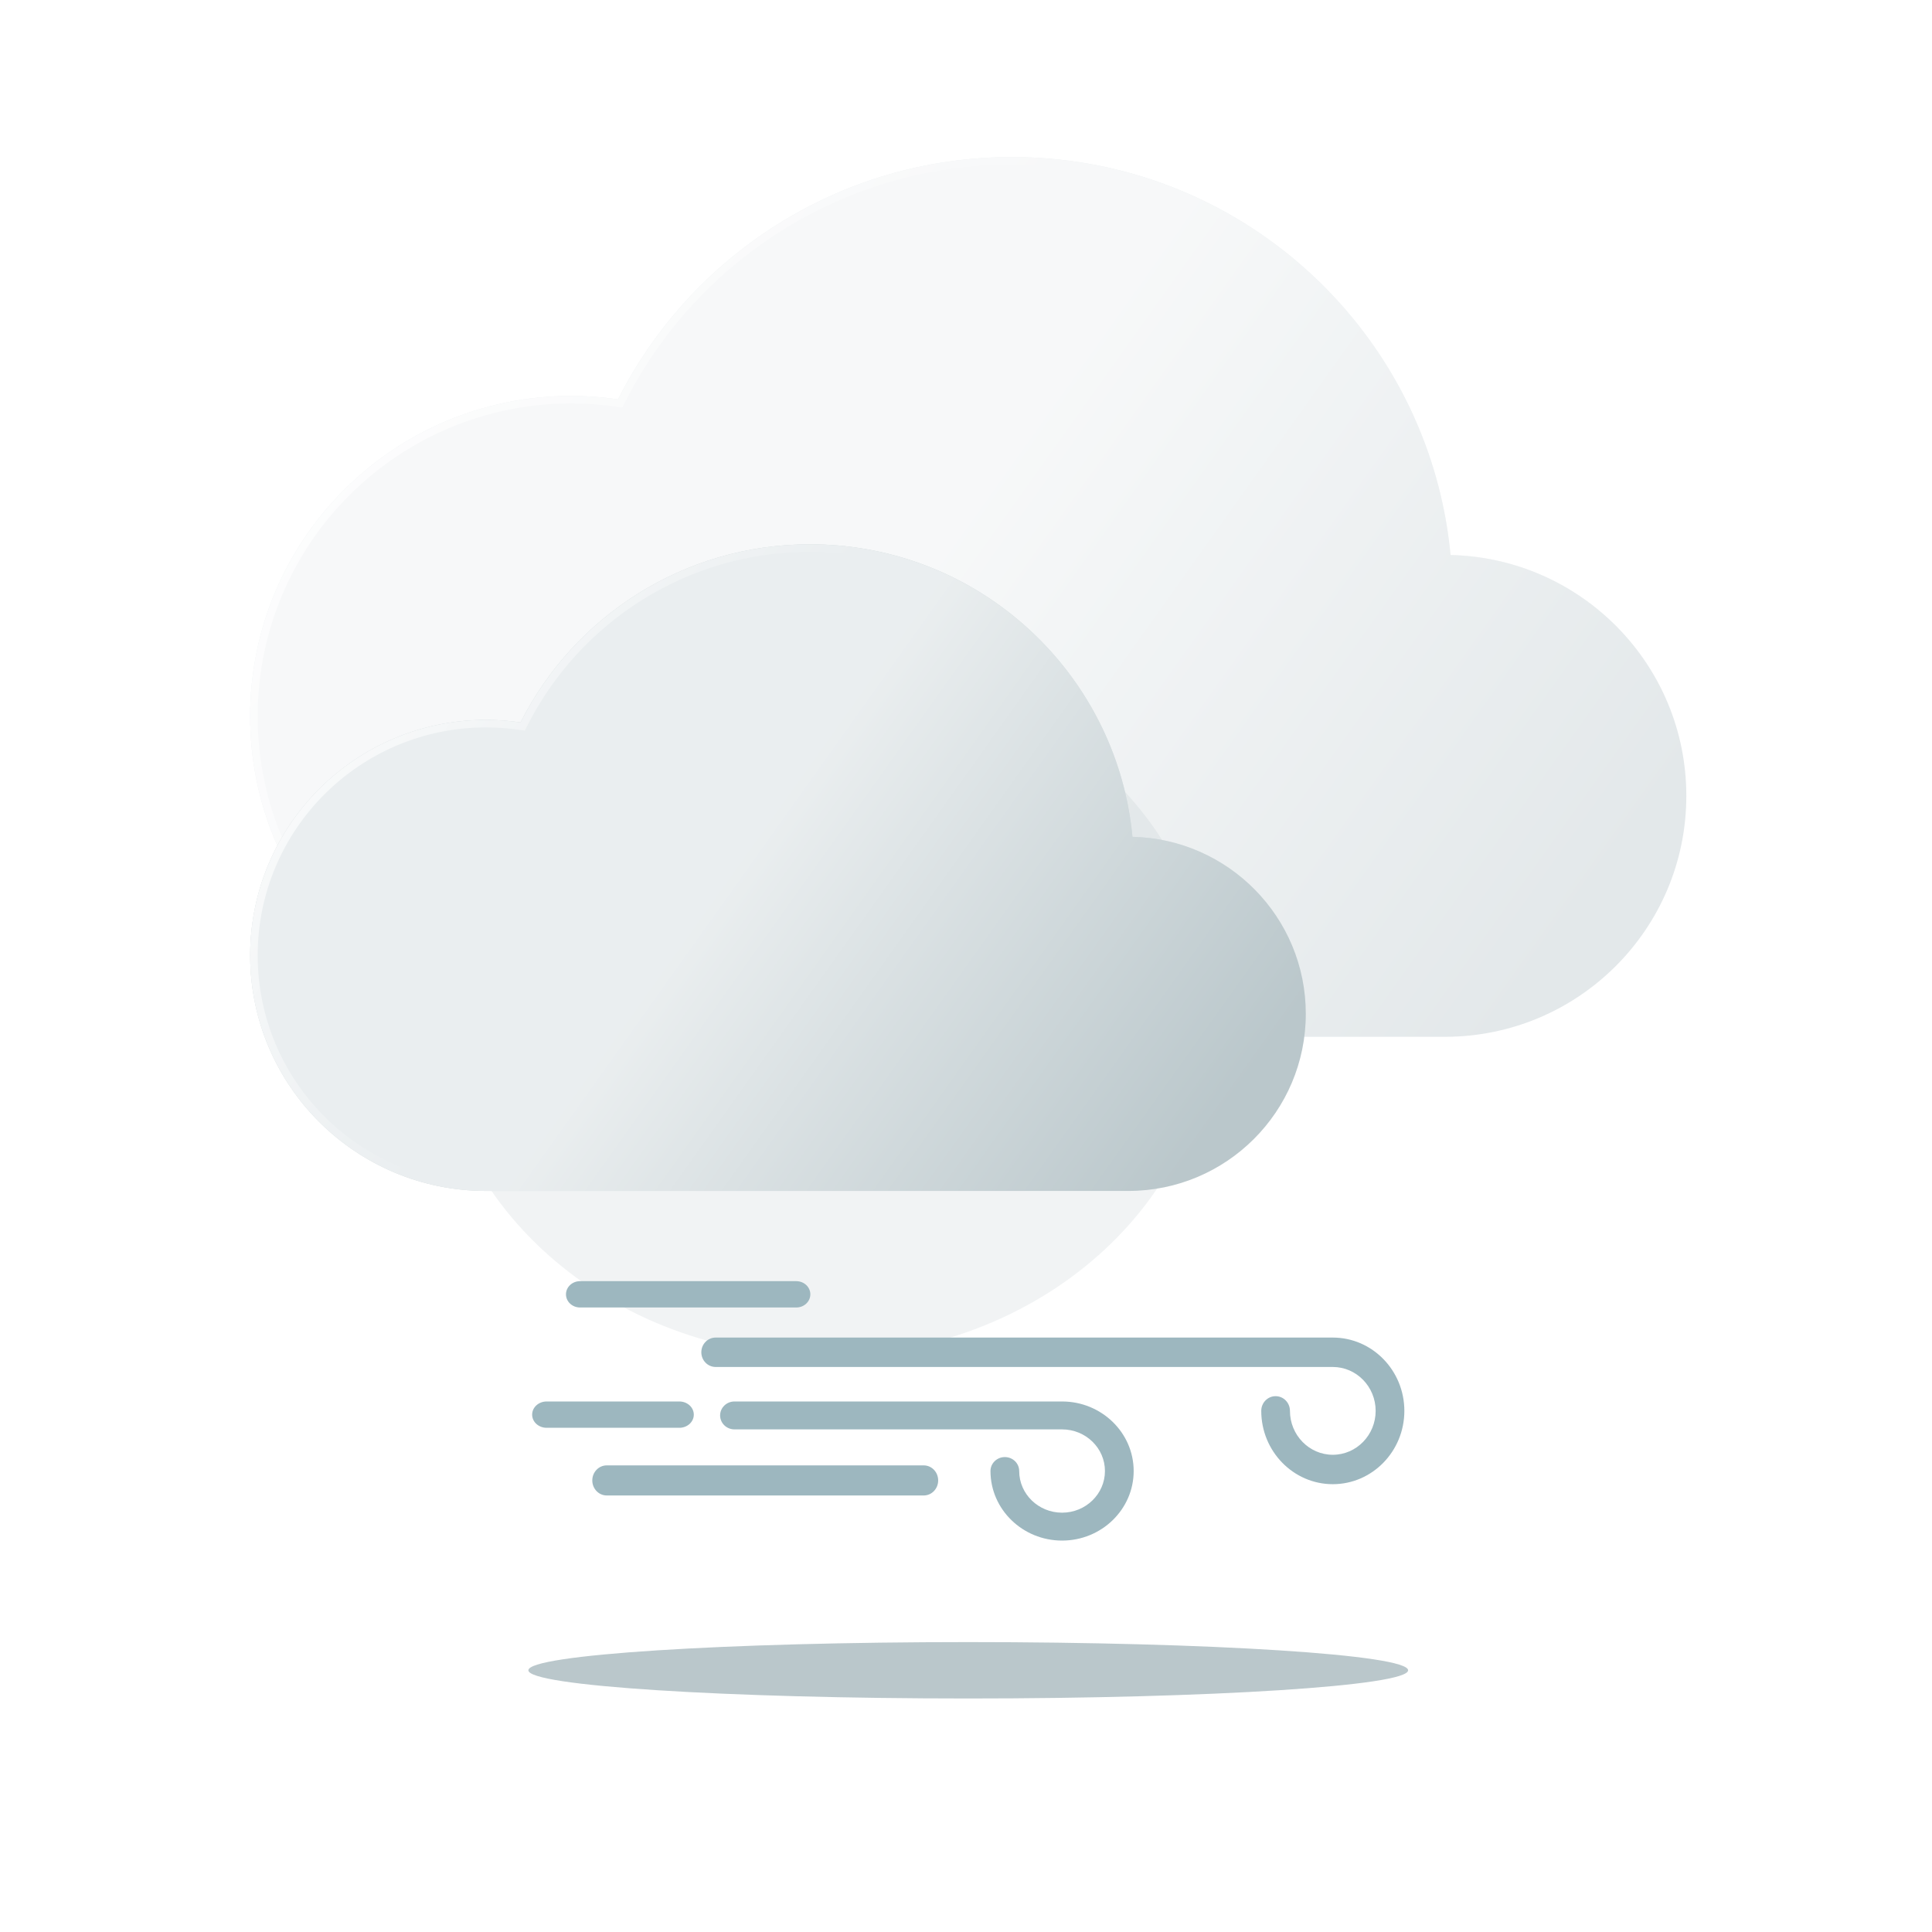 <svg width="319" height="319" viewBox="0 0 319 319" fill="none" xmlns="http://www.w3.org/2000/svg">
<path d="M278.436 131.405C278.436 153.377 260.59 171.19 238.569 171.19H94.313C65.04 171.19 41.306 147.508 41.306 118.283C41.306 89.066 65.04 65.375 94.313 65.375C96.938 65.375 99.519 65.576 102.049 65.942C114.02 42.215 138.638 25.933 167.077 25.933C201.488 25.933 230.316 49.78 237.889 81.819C238.645 85.018 239.191 88.295 239.504 91.633V91.642C261.083 92.133 278.436 109.745 278.436 131.405V131.405Z" fill="#BAC7CB" fill-opacity="0.4"/>
<g filter="url(#filter0_b_101_305)">
<path d="M278.436 131.405C278.436 153.377 260.59 171.19 238.569 171.19H94.313C65.04 171.19 41.306 147.508 41.306 118.283C41.306 89.066 65.04 65.375 94.313 65.375C96.938 65.375 99.519 65.576 102.049 65.942C114.02 42.215 138.638 25.933 167.077 25.933C201.488 25.933 230.316 49.78 237.889 81.819C238.645 85.018 239.191 88.295 239.504 91.633V91.642C261.083 92.133 278.436 109.745 278.436 131.405V131.405Z" fill="url(#paint0_linear_101_305)"/>
</g>
<g filter="url(#filter1_b_101_305)">
<path fill-rule="evenodd" clip-rule="evenodd" d="M102.755 67.299L101.871 67.171C99.396 66.813 96.875 66.617 94.313 66.617C65.724 66.617 42.548 89.754 42.548 118.283C42.548 146.82 65.724 169.949 94.313 169.949H238.569C259.907 169.949 277.194 152.689 277.194 131.405C277.194 110.424 260.384 93.359 239.476 92.883L238.263 92.855V91.692C237.954 88.431 237.419 85.23 236.681 82.104C229.237 50.615 200.901 27.175 167.077 27.175C139.124 27.175 114.925 43.177 103.157 66.501L102.755 67.299ZM239.504 91.633V91.642C261.083 92.133 278.436 109.745 278.436 131.405C278.436 153.377 260.59 171.19 238.569 171.19H94.313C65.04 171.19 41.306 147.508 41.306 118.283C41.306 89.066 65.04 65.375 94.313 65.375C96.938 65.375 99.519 65.576 102.049 65.942C114.02 42.215 138.638 25.933 167.077 25.933C201.488 25.933 230.316 49.78 237.889 81.819C238.645 85.018 239.191 88.295 239.504 91.633Z" fill="url(#paint1_linear_101_305)"/>
</g>
<g filter="url(#filter2_f_101_305)">
<path d="M200.22 166.845C200.22 198.386 171.455 223.954 135.972 223.954C100.489 223.954 71.724 198.386 71.724 166.845C71.724 135.304 100.489 109.735 135.972 109.735C171.455 109.735 200.22 135.304 200.22 166.845Z" fill="#BAC7CB" fill-opacity="0.2"/>
</g>
<path d="M215.606 167.397C215.606 183.548 202.489 196.641 186.303 196.641H80.269C58.752 196.641 41.306 179.234 41.306 157.752C41.306 136.276 58.752 118.862 80.269 118.862C82.198 118.862 84.095 119.01 85.955 119.279C94.754 101.839 112.849 89.871 133.753 89.871C159.047 89.871 180.236 107.4 185.803 130.949C186.359 133.301 186.76 135.709 186.99 138.163V138.17C202.852 138.531 215.606 151.476 215.606 167.397V167.397Z" fill="#BAC7CB"/>
<g filter="url(#filter3_b_101_305)">
<path d="M215.606 167.397C215.606 183.548 202.489 196.641 186.303 196.641H80.269C58.752 196.641 41.306 179.234 41.306 157.752C41.306 136.276 58.752 118.862 80.269 118.862C82.198 118.862 84.095 119.01 85.955 119.279C94.754 101.839 112.849 89.871 133.753 89.871C159.047 89.871 180.236 107.4 185.803 130.949C186.359 133.301 186.76 135.709 186.99 138.163V138.17C202.852 138.531 215.606 151.476 215.606 167.397V167.397Z" fill="url(#paint2_linear_101_305)"/>
</g>
<g filter="url(#filter4_b_101_305)">
<path fill-rule="evenodd" clip-rule="evenodd" d="M86.661 120.636L85.777 120.508C83.972 120.247 82.135 120.104 80.269 120.104C59.435 120.104 42.548 136.964 42.548 157.752C42.548 178.546 59.435 195.4 80.269 195.4H186.303C201.806 195.4 214.365 182.86 214.365 167.397C214.365 152.155 202.153 139.757 186.962 139.411L185.749 139.383V138.222C185.523 135.846 185.133 133.513 184.595 131.235C179.158 108.234 158.459 91.112 133.753 91.112C113.335 91.112 95.659 102.801 87.063 119.839L86.661 120.636ZM186.99 138.163V138.17C202.852 138.531 215.606 151.476 215.606 167.397C215.606 183.548 202.489 196.641 186.303 196.641H80.269C58.752 196.641 41.306 179.234 41.306 157.752C41.306 136.276 58.752 118.862 80.269 118.862C82.198 118.862 84.095 119.01 85.955 119.279C94.754 101.839 112.849 89.871 133.753 89.871C159.047 89.871 180.236 107.4 185.803 130.949C186.359 133.301 186.76 135.709 186.99 138.163Z" fill="url(#paint3_linear_101_305)"/>
</g>
<g filter="url(#filter5_f_101_305)">
<path d="M232.499 275.788C232.499 278.359 199.983 280.443 159.871 280.443C119.759 280.443 87.242 278.359 87.242 275.788C87.242 273.216 119.759 271.132 159.871 271.132C199.983 271.132 232.499 273.216 232.499 275.788Z" fill="#BAC7CB"/>
</g>
<path d="M220.064 245.06C213.55 245.06 208.25 239.629 208.25 232.955C208.25 231.613 209.312 230.527 210.62 230.527C211.929 230.527 212.989 231.613 212.989 232.955C212.989 236.952 216.163 240.204 220.064 240.204C223.965 240.204 227.139 236.952 227.139 232.955C227.139 228.958 223.965 225.707 220.064 225.707H118.168C116.858 225.707 115.798 224.619 115.798 223.278C115.798 221.937 116.858 220.851 118.168 220.851H220.064C226.579 220.851 231.879 226.28 231.879 232.955C231.879 239.629 226.579 245.06 220.064 245.06V245.06Z" fill="#9DB7BF"/>
<path d="M112.168 235.749H90.253C88.934 235.749 87.864 234.776 87.864 233.577C87.864 232.376 88.934 231.403 90.253 231.403H112.168C113.487 231.403 114.556 232.376 114.556 233.577C114.556 234.776 113.487 235.749 112.168 235.749Z" fill="#9DB7BF"/>
<path d="M175.363 254.371C168.844 254.371 163.542 249.219 163.542 242.887C163.542 241.615 164.603 240.583 165.913 240.583C167.222 240.583 168.284 241.615 168.284 242.887C168.284 246.679 171.459 249.764 175.363 249.764C179.266 249.764 182.442 246.679 182.442 242.887C182.442 239.096 179.266 236.011 175.363 236.011H121.272C119.963 236.011 118.901 234.979 118.901 233.706C118.901 232.434 119.963 231.403 121.272 231.403H175.363C181.881 231.403 187.185 236.556 187.185 242.887C187.185 249.219 181.881 254.371 175.363 254.371V254.371Z" fill="#9DB7BF"/>
<path d="M152.526 246.922H100.176C98.862 246.922 97.796 245.811 97.796 244.439C97.796 243.068 98.862 241.956 100.176 241.956H152.526C153.84 241.956 154.905 243.068 154.905 244.439C154.905 245.811 153.84 246.922 152.526 246.922Z" fill="#9DB7BF"/>
<path d="M131.481 215.884H95.77C94.488 215.884 93.45 214.911 93.45 213.711C93.45 212.512 94.488 211.539 95.77 211.539H131.481C132.761 211.539 133.799 212.512 133.799 213.711C133.799 214.911 132.761 215.884 131.481 215.884Z" fill="#9DB7BF"/>
<defs>
<filter id="filter0_b_101_305" x="10.269" y="-5.105" width="299.205" height="207.333" filterUnits="userSpaceOnUse" color-interpolation-filters="sRGB">
<feFlood flood-opacity="0" result="BackgroundImageFix"/>
<feGaussianBlur in="BackgroundImageFix" stdDeviation="15.519"/>
<feComposite in2="SourceAlpha" operator="in" result="effect1_backgroundBlur_101_305"/>
<feBlend mode="normal" in="SourceGraphic" in2="effect1_backgroundBlur_101_305" result="shape"/>
</filter>
<filter id="filter1_b_101_305" x="10.269" y="-5.105" width="299.205" height="207.333" filterUnits="userSpaceOnUse" color-interpolation-filters="sRGB">
<feFlood flood-opacity="0" result="BackgroundImageFix"/>
<feGaussianBlur in="BackgroundImageFix" stdDeviation="15.519"/>
<feComposite in2="SourceAlpha" operator="in" result="effect1_backgroundBlur_101_305"/>
<feBlend mode="normal" in="SourceGraphic" in2="effect1_backgroundBlur_101_305" result="shape"/>
</filter>
<filter id="filter2_f_101_305" x="56.825" y="94.837" width="158.293" height="144.016" filterUnits="userSpaceOnUse" color-interpolation-filters="sRGB">
<feFlood flood-opacity="0" result="BackgroundImageFix"/>
<feBlend mode="normal" in="SourceGraphic" in2="BackgroundImageFix" result="shape"/>
<feGaussianBlur stdDeviation="7.449" result="effect1_foregroundBlur_101_305"/>
</filter>
<filter id="filter3_b_101_305" x="10.269" y="58.833" width="236.376" height="168.846" filterUnits="userSpaceOnUse" color-interpolation-filters="sRGB">
<feFlood flood-opacity="0" result="BackgroundImageFix"/>
<feGaussianBlur in="BackgroundImageFix" stdDeviation="15.519"/>
<feComposite in2="SourceAlpha" operator="in" result="effect1_backgroundBlur_101_305"/>
<feBlend mode="normal" in="SourceGraphic" in2="effect1_backgroundBlur_101_305" result="shape"/>
</filter>
<filter id="filter4_b_101_305" x="10.269" y="58.833" width="236.376" height="168.846" filterUnits="userSpaceOnUse" color-interpolation-filters="sRGB">
<feFlood flood-opacity="0" result="BackgroundImageFix"/>
<feGaussianBlur in="BackgroundImageFix" stdDeviation="15.519"/>
<feComposite in2="SourceAlpha" operator="in" result="effect1_backgroundBlur_101_305"/>
<feBlend mode="normal" in="SourceGraphic" in2="effect1_backgroundBlur_101_305" result="shape"/>
</filter>
<filter id="filter5_f_101_305" x="72.344" y="256.234" width="175.053" height="39.108" filterUnits="userSpaceOnUse" color-interpolation-filters="sRGB">
<feFlood flood-opacity="0" result="BackgroundImageFix"/>
<feBlend mode="normal" in="SourceGraphic" in2="BackgroundImageFix" result="shape"/>
<feGaussianBlur stdDeviation="7.449" result="effect1_foregroundBlur_101_305"/>
</filter>
<linearGradient id="paint0_linear_101_305" x1="78.862" y1="51.384" x2="247.087" y2="171.19" gradientUnits="userSpaceOnUse">
<stop offset="0.416" stop-color="white" stop-opacity="0.7"/>
<stop offset="1" stop-color="white" stop-opacity="0"/>
</linearGradient>
<linearGradient id="paint1_linear_101_305" x1="23.148" y1="64.21" x2="108.051" y2="125.277" gradientUnits="userSpaceOnUse">
<stop stop-color="white"/>
<stop offset="1" stop-color="white" stop-opacity="0"/>
</linearGradient>
<linearGradient id="paint2_linear_101_305" x1="68.912" y1="108.579" x2="192.564" y2="196.641" gradientUnits="userSpaceOnUse">
<stop offset="0.416" stop-color="white" stop-opacity="0.7"/>
<stop offset="1" stop-color="white" stop-opacity="0"/>
</linearGradient>
<linearGradient id="paint3_linear_101_305" x1="27.959" y1="118.006" x2="90.366" y2="162.893" gradientUnits="userSpaceOnUse">
<stop stop-color="white"/>
<stop offset="1" stop-color="white" stop-opacity="0"/>
</linearGradient>
</defs>
</svg>
